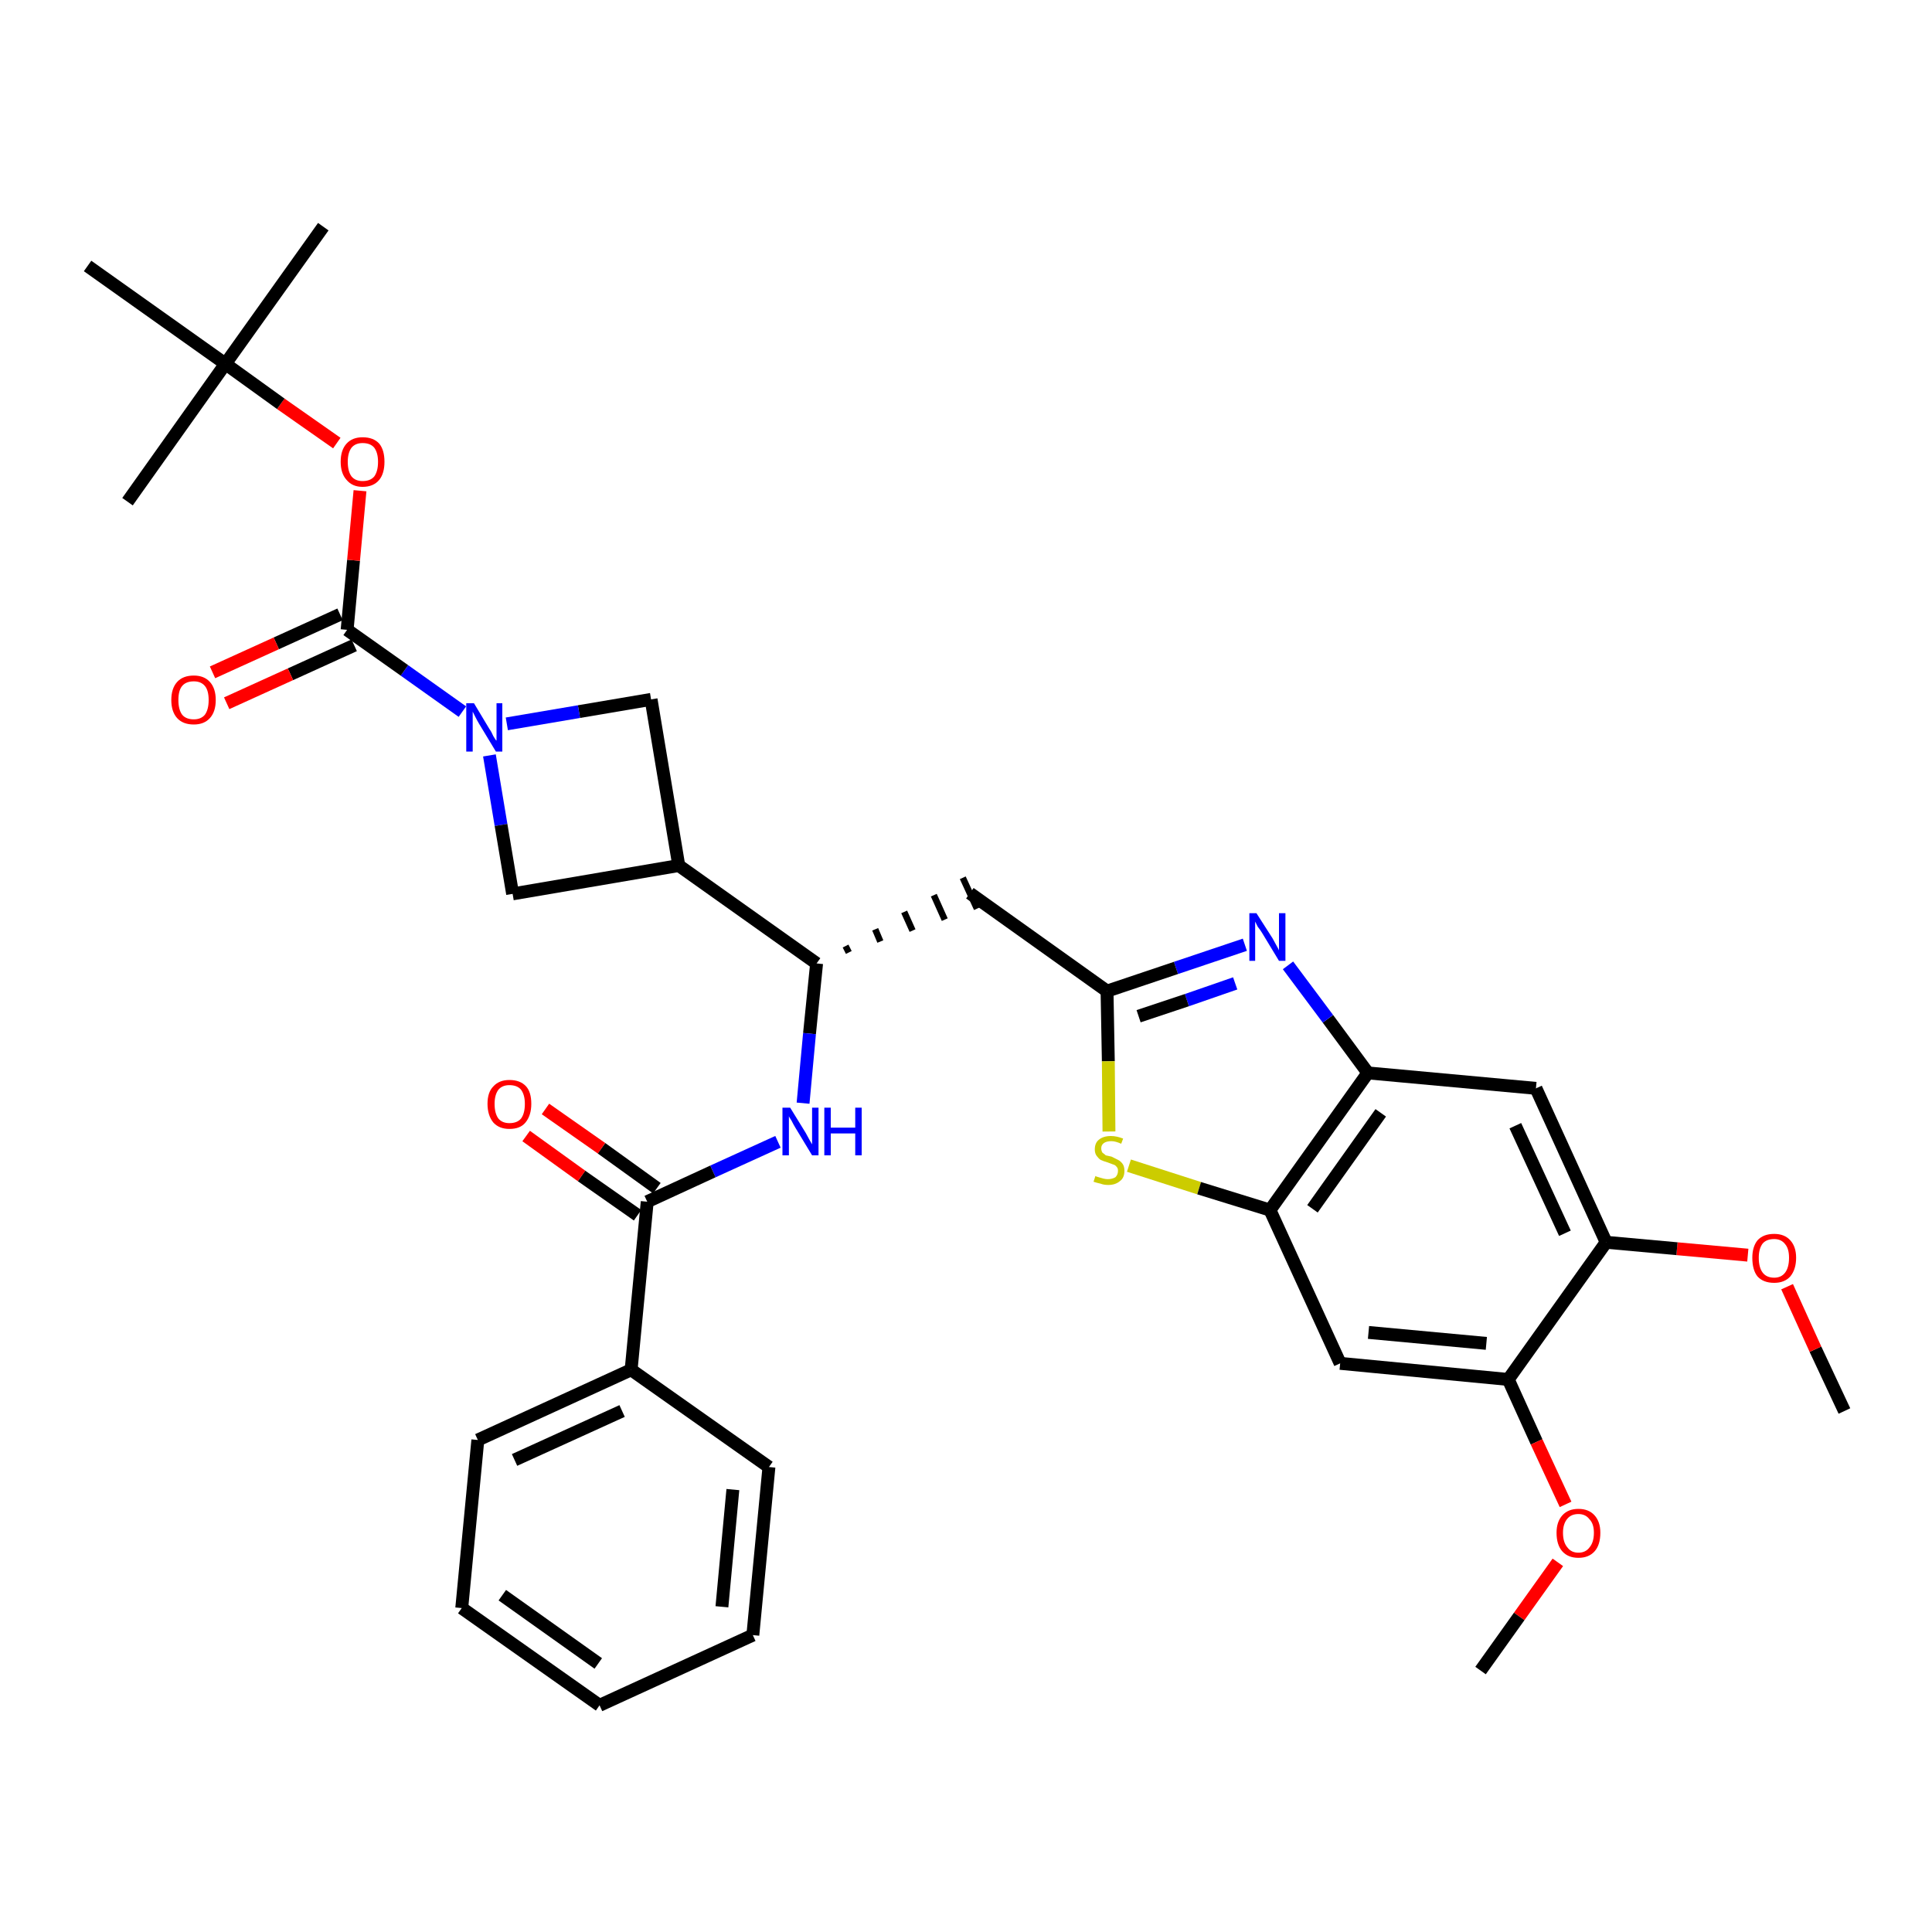 <?xml version='1.0' encoding='iso-8859-1'?>
<svg version='1.1' baseProfile='full'
              xmlns='http://www.w3.org/2000/svg'
                      xmlns:rdkit='http://www.rdkit.org/xml'
                      xmlns:xlink='http://www.w3.org/1999/xlink'
                  xml:space='preserve'
width='300px' height='300px' viewBox='0 0 300 300'>
<!-- END OF HEADER -->
<path class='bond-0 atom-0 atom-1' d='M 286.4,219.1 L 281.9,209.5' style='fill:none;fill-rule:evenodd;stroke:#000000;stroke-width:2.0px;stroke-linecap:butt;stroke-linejoin:miter;stroke-opacity:1' />
<path class='bond-0 atom-0 atom-1' d='M 281.9,209.5 L 277.5,199.8' style='fill:none;fill-rule:evenodd;stroke:#FF0000;stroke-width:2.0px;stroke-linecap:butt;stroke-linejoin:miter;stroke-opacity:1' />
<path class='bond-1 atom-1 atom-2' d='M 271.4,194.9 L 260.4,193.9' style='fill:none;fill-rule:evenodd;stroke:#FF0000;stroke-width:2.0px;stroke-linecap:butt;stroke-linejoin:miter;stroke-opacity:1' />
<path class='bond-1 atom-1 atom-2' d='M 260.4,193.9 L 249.4,192.9' style='fill:none;fill-rule:evenodd;stroke:#000000;stroke-width:2.0px;stroke-linecap:butt;stroke-linejoin:miter;stroke-opacity:1' />
<path class='bond-2 atom-2 atom-3' d='M 249.4,192.9 L 238.5,169.0' style='fill:none;fill-rule:evenodd;stroke:#000000;stroke-width:2.0px;stroke-linecap:butt;stroke-linejoin:miter;stroke-opacity:1' />
<path class='bond-2 atom-2 atom-3' d='M 243.0,191.5 L 235.3,174.8' style='fill:none;fill-rule:evenodd;stroke:#000000;stroke-width:2.0px;stroke-linecap:butt;stroke-linejoin:miter;stroke-opacity:1' />
<path class='bond-34 atom-32 atom-2' d='M 234.2,214.2 L 249.4,192.9' style='fill:none;fill-rule:evenodd;stroke:#000000;stroke-width:2.0px;stroke-linecap:butt;stroke-linejoin:miter;stroke-opacity:1' />
<path class='bond-3 atom-3 atom-4' d='M 238.5,169.0 L 212.4,166.6' style='fill:none;fill-rule:evenodd;stroke:#000000;stroke-width:2.0px;stroke-linecap:butt;stroke-linejoin:miter;stroke-opacity:1' />
<path class='bond-4 atom-4 atom-5' d='M 212.4,166.6 L 206.2,158.2' style='fill:none;fill-rule:evenodd;stroke:#000000;stroke-width:2.0px;stroke-linecap:butt;stroke-linejoin:miter;stroke-opacity:1' />
<path class='bond-4 atom-4 atom-5' d='M 206.2,158.2 L 200.0,149.9' style='fill:none;fill-rule:evenodd;stroke:#0000FF;stroke-width:2.0px;stroke-linecap:butt;stroke-linejoin:miter;stroke-opacity:1' />
<path class='bond-35 atom-30 atom-4' d='M 197.2,187.9 L 212.4,166.6' style='fill:none;fill-rule:evenodd;stroke:#000000;stroke-width:2.0px;stroke-linecap:butt;stroke-linejoin:miter;stroke-opacity:1' />
<path class='bond-35 atom-30 atom-4' d='M 203.8,187.7 L 214.4,172.8' style='fill:none;fill-rule:evenodd;stroke:#000000;stroke-width:2.0px;stroke-linecap:butt;stroke-linejoin:miter;stroke-opacity:1' />
<path class='bond-5 atom-5 atom-6' d='M 193.3,146.7 L 182.6,150.3' style='fill:none;fill-rule:evenodd;stroke:#0000FF;stroke-width:2.0px;stroke-linecap:butt;stroke-linejoin:miter;stroke-opacity:1' />
<path class='bond-5 atom-5 atom-6' d='M 182.6,150.3 L 171.9,153.9' style='fill:none;fill-rule:evenodd;stroke:#000000;stroke-width:2.0px;stroke-linecap:butt;stroke-linejoin:miter;stroke-opacity:1' />
<path class='bond-5 atom-5 atom-6' d='M 191.8,152.7 L 184.3,155.3' style='fill:none;fill-rule:evenodd;stroke:#0000FF;stroke-width:2.0px;stroke-linecap:butt;stroke-linejoin:miter;stroke-opacity:1' />
<path class='bond-5 atom-5 atom-6' d='M 184.3,155.3 L 176.8,157.8' style='fill:none;fill-rule:evenodd;stroke:#000000;stroke-width:2.0px;stroke-linecap:butt;stroke-linejoin:miter;stroke-opacity:1' />
<path class='bond-6 atom-6 atom-7' d='M 171.9,153.9 L 150.6,138.7' style='fill:none;fill-rule:evenodd;stroke:#000000;stroke-width:2.0px;stroke-linecap:butt;stroke-linejoin:miter;stroke-opacity:1' />
<path class='bond-28 atom-6 atom-29' d='M 171.9,153.9 L 172.1,164.8' style='fill:none;fill-rule:evenodd;stroke:#000000;stroke-width:2.0px;stroke-linecap:butt;stroke-linejoin:miter;stroke-opacity:1' />
<path class='bond-28 atom-6 atom-29' d='M 172.1,164.8 L 172.2,175.7' style='fill:none;fill-rule:evenodd;stroke:#CCCC00;stroke-width:2.0px;stroke-linecap:butt;stroke-linejoin:miter;stroke-opacity:1' />
<path class='bond-7 atom-8 atom-7' d='M 131.8,147.9 L 131.3,146.9' style='fill:none;fill-rule:evenodd;stroke:#000000;stroke-width:1.0px;stroke-linecap:butt;stroke-linejoin:miter;stroke-opacity:1' />
<path class='bond-7 atom-8 atom-7' d='M 136.7,146.2 L 135.9,144.3' style='fill:none;fill-rule:evenodd;stroke:#000000;stroke-width:1.0px;stroke-linecap:butt;stroke-linejoin:miter;stroke-opacity:1' />
<path class='bond-7 atom-8 atom-7' d='M 141.7,144.5 L 140.4,141.6' style='fill:none;fill-rule:evenodd;stroke:#000000;stroke-width:1.0px;stroke-linecap:butt;stroke-linejoin:miter;stroke-opacity:1' />
<path class='bond-7 atom-8 atom-7' d='M 146.7,142.8 L 145.0,139.0' style='fill:none;fill-rule:evenodd;stroke:#000000;stroke-width:1.0px;stroke-linecap:butt;stroke-linejoin:miter;stroke-opacity:1' />
<path class='bond-7 atom-8 atom-7' d='M 151.7,141.1 L 149.5,136.3' style='fill:none;fill-rule:evenodd;stroke:#000000;stroke-width:1.0px;stroke-linecap:butt;stroke-linejoin:miter;stroke-opacity:1' />
<path class='bond-8 atom-8 atom-9' d='M 126.8,149.6 L 125.7,160.5' style='fill:none;fill-rule:evenodd;stroke:#000000;stroke-width:2.0px;stroke-linecap:butt;stroke-linejoin:miter;stroke-opacity:1' />
<path class='bond-8 atom-8 atom-9' d='M 125.7,160.5 L 124.7,171.3' style='fill:none;fill-rule:evenodd;stroke:#0000FF;stroke-width:2.0px;stroke-linecap:butt;stroke-linejoin:miter;stroke-opacity:1' />
<path class='bond-17 atom-8 atom-18' d='M 126.8,149.6 L 105.4,134.4' style='fill:none;fill-rule:evenodd;stroke:#000000;stroke-width:2.0px;stroke-linecap:butt;stroke-linejoin:miter;stroke-opacity:1' />
<path class='bond-9 atom-9 atom-10' d='M 120.8,177.3 L 110.7,181.9' style='fill:none;fill-rule:evenodd;stroke:#0000FF;stroke-width:2.0px;stroke-linecap:butt;stroke-linejoin:miter;stroke-opacity:1' />
<path class='bond-9 atom-9 atom-10' d='M 110.7,181.9 L 100.5,186.6' style='fill:none;fill-rule:evenodd;stroke:#000000;stroke-width:2.0px;stroke-linecap:butt;stroke-linejoin:miter;stroke-opacity:1' />
<path class='bond-10 atom-10 atom-11' d='M 102.0,184.5 L 93.4,178.3' style='fill:none;fill-rule:evenodd;stroke:#000000;stroke-width:2.0px;stroke-linecap:butt;stroke-linejoin:miter;stroke-opacity:1' />
<path class='bond-10 atom-10 atom-11' d='M 93.4,178.3 L 84.7,172.2' style='fill:none;fill-rule:evenodd;stroke:#FF0000;stroke-width:2.0px;stroke-linecap:butt;stroke-linejoin:miter;stroke-opacity:1' />
<path class='bond-10 atom-10 atom-11' d='M 99.0,188.7 L 90.3,182.6' style='fill:none;fill-rule:evenodd;stroke:#000000;stroke-width:2.0px;stroke-linecap:butt;stroke-linejoin:miter;stroke-opacity:1' />
<path class='bond-10 atom-10 atom-11' d='M 90.3,182.6 L 81.7,176.4' style='fill:none;fill-rule:evenodd;stroke:#FF0000;stroke-width:2.0px;stroke-linecap:butt;stroke-linejoin:miter;stroke-opacity:1' />
<path class='bond-11 atom-10 atom-12' d='M 100.5,186.6 L 98.0,212.7' style='fill:none;fill-rule:evenodd;stroke:#000000;stroke-width:2.0px;stroke-linecap:butt;stroke-linejoin:miter;stroke-opacity:1' />
<path class='bond-12 atom-12 atom-13' d='M 98.0,212.7 L 74.2,223.6' style='fill:none;fill-rule:evenodd;stroke:#000000;stroke-width:2.0px;stroke-linecap:butt;stroke-linejoin:miter;stroke-opacity:1' />
<path class='bond-12 atom-12 atom-13' d='M 96.6,219.1 L 79.9,226.7' style='fill:none;fill-rule:evenodd;stroke:#000000;stroke-width:2.0px;stroke-linecap:butt;stroke-linejoin:miter;stroke-opacity:1' />
<path class='bond-36 atom-17 atom-12' d='M 119.4,227.8 L 98.0,212.7' style='fill:none;fill-rule:evenodd;stroke:#000000;stroke-width:2.0px;stroke-linecap:butt;stroke-linejoin:miter;stroke-opacity:1' />
<path class='bond-13 atom-13 atom-14' d='M 74.2,223.6 L 71.7,249.7' style='fill:none;fill-rule:evenodd;stroke:#000000;stroke-width:2.0px;stroke-linecap:butt;stroke-linejoin:miter;stroke-opacity:1' />
<path class='bond-14 atom-14 atom-15' d='M 71.7,249.7 L 93.1,264.8' style='fill:none;fill-rule:evenodd;stroke:#000000;stroke-width:2.0px;stroke-linecap:butt;stroke-linejoin:miter;stroke-opacity:1' />
<path class='bond-14 atom-14 atom-15' d='M 78.0,247.7 L 92.9,258.3' style='fill:none;fill-rule:evenodd;stroke:#000000;stroke-width:2.0px;stroke-linecap:butt;stroke-linejoin:miter;stroke-opacity:1' />
<path class='bond-15 atom-15 atom-16' d='M 93.1,264.8 L 116.9,253.9' style='fill:none;fill-rule:evenodd;stroke:#000000;stroke-width:2.0px;stroke-linecap:butt;stroke-linejoin:miter;stroke-opacity:1' />
<path class='bond-16 atom-16 atom-17' d='M 116.9,253.9 L 119.4,227.8' style='fill:none;fill-rule:evenodd;stroke:#000000;stroke-width:2.0px;stroke-linecap:butt;stroke-linejoin:miter;stroke-opacity:1' />
<path class='bond-16 atom-16 atom-17' d='M 112.1,249.5 L 113.8,231.3' style='fill:none;fill-rule:evenodd;stroke:#000000;stroke-width:2.0px;stroke-linecap:butt;stroke-linejoin:miter;stroke-opacity:1' />
<path class='bond-18 atom-18 atom-19' d='M 105.4,134.4 L 101.1,108.6' style='fill:none;fill-rule:evenodd;stroke:#000000;stroke-width:2.0px;stroke-linecap:butt;stroke-linejoin:miter;stroke-opacity:1' />
<path class='bond-37 atom-28 atom-18' d='M 79.6,138.8 L 105.4,134.4' style='fill:none;fill-rule:evenodd;stroke:#000000;stroke-width:2.0px;stroke-linecap:butt;stroke-linejoin:miter;stroke-opacity:1' />
<path class='bond-19 atom-19 atom-20' d='M 101.1,108.6 L 89.9,110.5' style='fill:none;fill-rule:evenodd;stroke:#000000;stroke-width:2.0px;stroke-linecap:butt;stroke-linejoin:miter;stroke-opacity:1' />
<path class='bond-19 atom-19 atom-20' d='M 89.9,110.5 L 78.7,112.4' style='fill:none;fill-rule:evenodd;stroke:#0000FF;stroke-width:2.0px;stroke-linecap:butt;stroke-linejoin:miter;stroke-opacity:1' />
<path class='bond-20 atom-20 atom-21' d='M 71.8,110.5 L 62.8,104.1' style='fill:none;fill-rule:evenodd;stroke:#0000FF;stroke-width:2.0px;stroke-linecap:butt;stroke-linejoin:miter;stroke-opacity:1' />
<path class='bond-20 atom-20 atom-21' d='M 62.8,104.1 L 53.9,97.8' style='fill:none;fill-rule:evenodd;stroke:#000000;stroke-width:2.0px;stroke-linecap:butt;stroke-linejoin:miter;stroke-opacity:1' />
<path class='bond-27 atom-20 atom-28' d='M 76.0,117.3 L 77.8,128.1' style='fill:none;fill-rule:evenodd;stroke:#0000FF;stroke-width:2.0px;stroke-linecap:butt;stroke-linejoin:miter;stroke-opacity:1' />
<path class='bond-27 atom-20 atom-28' d='M 77.8,128.1 L 79.6,138.8' style='fill:none;fill-rule:evenodd;stroke:#000000;stroke-width:2.0px;stroke-linecap:butt;stroke-linejoin:miter;stroke-opacity:1' />
<path class='bond-21 atom-21 atom-22' d='M 52.8,95.4 L 42.9,99.9' style='fill:none;fill-rule:evenodd;stroke:#000000;stroke-width:2.0px;stroke-linecap:butt;stroke-linejoin:miter;stroke-opacity:1' />
<path class='bond-21 atom-21 atom-22' d='M 42.9,99.9 L 33.0,104.4' style='fill:none;fill-rule:evenodd;stroke:#FF0000;stroke-width:2.0px;stroke-linecap:butt;stroke-linejoin:miter;stroke-opacity:1' />
<path class='bond-21 atom-21 atom-22' d='M 55.0,100.2 L 45.1,104.7' style='fill:none;fill-rule:evenodd;stroke:#000000;stroke-width:2.0px;stroke-linecap:butt;stroke-linejoin:miter;stroke-opacity:1' />
<path class='bond-21 atom-21 atom-22' d='M 45.1,104.7 L 35.2,109.2' style='fill:none;fill-rule:evenodd;stroke:#FF0000;stroke-width:2.0px;stroke-linecap:butt;stroke-linejoin:miter;stroke-opacity:1' />
<path class='bond-22 atom-21 atom-23' d='M 53.9,97.8 L 54.9,87.0' style='fill:none;fill-rule:evenodd;stroke:#000000;stroke-width:2.0px;stroke-linecap:butt;stroke-linejoin:miter;stroke-opacity:1' />
<path class='bond-22 atom-21 atom-23' d='M 54.9,87.0 L 55.9,76.2' style='fill:none;fill-rule:evenodd;stroke:#FF0000;stroke-width:2.0px;stroke-linecap:butt;stroke-linejoin:miter;stroke-opacity:1' />
<path class='bond-23 atom-23 atom-24' d='M 52.3,68.8 L 43.6,62.7' style='fill:none;fill-rule:evenodd;stroke:#FF0000;stroke-width:2.0px;stroke-linecap:butt;stroke-linejoin:miter;stroke-opacity:1' />
<path class='bond-23 atom-23 atom-24' d='M 43.6,62.7 L 35.0,56.5' style='fill:none;fill-rule:evenodd;stroke:#000000;stroke-width:2.0px;stroke-linecap:butt;stroke-linejoin:miter;stroke-opacity:1' />
<path class='bond-24 atom-24 atom-25' d='M 35.0,56.5 L 50.2,35.2' style='fill:none;fill-rule:evenodd;stroke:#000000;stroke-width:2.0px;stroke-linecap:butt;stroke-linejoin:miter;stroke-opacity:1' />
<path class='bond-25 atom-24 atom-26' d='M 35.0,56.5 L 19.8,77.9' style='fill:none;fill-rule:evenodd;stroke:#000000;stroke-width:2.0px;stroke-linecap:butt;stroke-linejoin:miter;stroke-opacity:1' />
<path class='bond-26 atom-24 atom-27' d='M 35.0,56.5 L 13.6,41.3' style='fill:none;fill-rule:evenodd;stroke:#000000;stroke-width:2.0px;stroke-linecap:butt;stroke-linejoin:miter;stroke-opacity:1' />
<path class='bond-29 atom-29 atom-30' d='M 175.3,181.0 L 186.2,184.5' style='fill:none;fill-rule:evenodd;stroke:#CCCC00;stroke-width:2.0px;stroke-linecap:butt;stroke-linejoin:miter;stroke-opacity:1' />
<path class='bond-29 atom-29 atom-30' d='M 186.2,184.5 L 197.2,187.9' style='fill:none;fill-rule:evenodd;stroke:#000000;stroke-width:2.0px;stroke-linecap:butt;stroke-linejoin:miter;stroke-opacity:1' />
<path class='bond-30 atom-30 atom-31' d='M 197.2,187.9 L 208.1,211.7' style='fill:none;fill-rule:evenodd;stroke:#000000;stroke-width:2.0px;stroke-linecap:butt;stroke-linejoin:miter;stroke-opacity:1' />
<path class='bond-31 atom-31 atom-32' d='M 208.1,211.7 L 234.2,214.2' style='fill:none;fill-rule:evenodd;stroke:#000000;stroke-width:2.0px;stroke-linecap:butt;stroke-linejoin:miter;stroke-opacity:1' />
<path class='bond-31 atom-31 atom-32' d='M 212.5,206.9 L 230.8,208.6' style='fill:none;fill-rule:evenodd;stroke:#000000;stroke-width:2.0px;stroke-linecap:butt;stroke-linejoin:miter;stroke-opacity:1' />
<path class='bond-32 atom-32 atom-33' d='M 234.2,214.2 L 238.6,223.9' style='fill:none;fill-rule:evenodd;stroke:#000000;stroke-width:2.0px;stroke-linecap:butt;stroke-linejoin:miter;stroke-opacity:1' />
<path class='bond-32 atom-32 atom-33' d='M 238.6,223.9 L 243.1,233.6' style='fill:none;fill-rule:evenodd;stroke:#FF0000;stroke-width:2.0px;stroke-linecap:butt;stroke-linejoin:miter;stroke-opacity:1' />
<path class='bond-33 atom-33 atom-34' d='M 241.9,242.6 L 235.9,251.0' style='fill:none;fill-rule:evenodd;stroke:#FF0000;stroke-width:2.0px;stroke-linecap:butt;stroke-linejoin:miter;stroke-opacity:1' />
<path class='bond-33 atom-33 atom-34' d='M 235.9,251.0 L 229.9,259.4' style='fill:none;fill-rule:evenodd;stroke:#000000;stroke-width:2.0px;stroke-linecap:butt;stroke-linejoin:miter;stroke-opacity:1' />
<path  class='atom-1' d='M 272.1 195.3
Q 272.1 193.6, 272.9 192.6
Q 273.8 191.6, 275.5 191.6
Q 277.1 191.6, 278.0 192.6
Q 278.9 193.6, 278.9 195.3
Q 278.9 197.1, 278.0 198.2
Q 277.1 199.2, 275.5 199.2
Q 273.8 199.2, 272.9 198.2
Q 272.1 197.2, 272.1 195.3
M 275.5 198.4
Q 276.6 198.4, 277.2 197.6
Q 277.8 196.8, 277.8 195.3
Q 277.8 193.9, 277.2 193.2
Q 276.6 192.4, 275.5 192.4
Q 274.3 192.4, 273.7 193.1
Q 273.1 193.9, 273.1 195.3
Q 273.1 196.8, 273.7 197.6
Q 274.3 198.4, 275.5 198.4
' fill='#FF0000'/>
<path  class='atom-5' d='M 195.1 141.8
L 197.6 145.7
Q 197.8 146.1, 198.2 146.8
Q 198.6 147.5, 198.6 147.6
L 198.6 141.8
L 199.6 141.8
L 199.6 149.2
L 198.6 149.2
L 196.0 144.9
Q 195.7 144.4, 195.3 143.9
Q 195.0 143.3, 194.9 143.1
L 194.9 149.2
L 194.0 149.2
L 194.0 141.8
L 195.1 141.8
' fill='#0000FF'/>
<path  class='atom-9' d='M 122.7 172.0
L 125.1 175.9
Q 125.3 176.3, 125.7 177.0
Q 126.1 177.7, 126.1 177.7
L 126.1 172.0
L 127.1 172.0
L 127.1 179.4
L 126.1 179.4
L 123.5 175.1
Q 123.2 174.6, 122.9 174.0
Q 122.5 173.4, 122.5 173.3
L 122.5 179.4
L 121.5 179.4
L 121.5 172.0
L 122.7 172.0
' fill='#0000FF'/>
<path  class='atom-9' d='M 128.0 172.0
L 129.0 172.0
L 129.0 175.1
L 132.8 175.1
L 132.8 172.0
L 133.8 172.0
L 133.8 179.4
L 132.8 179.4
L 132.8 176.0
L 129.0 176.0
L 129.0 179.4
L 128.0 179.4
L 128.0 172.0
' fill='#0000FF'/>
<path  class='atom-11' d='M 75.7 171.4
Q 75.7 169.6, 76.6 168.7
Q 77.5 167.7, 79.1 167.7
Q 80.8 167.7, 81.7 168.7
Q 82.5 169.6, 82.5 171.4
Q 82.5 173.2, 81.6 174.3
Q 80.8 175.3, 79.1 175.3
Q 77.5 175.3, 76.6 174.3
Q 75.7 173.2, 75.7 171.4
M 79.1 174.4
Q 80.3 174.4, 80.9 173.7
Q 81.5 172.9, 81.5 171.4
Q 81.5 170.0, 80.9 169.2
Q 80.3 168.5, 79.1 168.5
Q 78.0 168.5, 77.4 169.2
Q 76.8 170.0, 76.8 171.4
Q 76.8 172.9, 77.4 173.7
Q 78.0 174.4, 79.1 174.4
' fill='#FF0000'/>
<path  class='atom-20' d='M 73.6 109.2
L 76.0 113.2
Q 76.3 113.6, 76.6 114.3
Q 77.0 115.0, 77.1 115.0
L 77.1 109.2
L 78.0 109.2
L 78.0 116.7
L 77.0 116.7
L 74.4 112.4
Q 74.1 111.9, 73.8 111.3
Q 73.5 110.7, 73.4 110.5
L 73.4 116.7
L 72.4 116.7
L 72.4 109.2
L 73.6 109.2
' fill='#0000FF'/>
<path  class='atom-22' d='M 26.6 108.7
Q 26.6 106.9, 27.5 105.9
Q 28.4 104.9, 30.1 104.9
Q 31.7 104.9, 32.6 105.9
Q 33.5 106.9, 33.5 108.7
Q 33.5 110.5, 32.6 111.5
Q 31.7 112.5, 30.1 112.5
Q 28.4 112.5, 27.5 111.5
Q 26.6 110.5, 26.6 108.7
M 30.1 111.7
Q 31.2 111.7, 31.8 111.0
Q 32.4 110.2, 32.4 108.7
Q 32.4 107.2, 31.8 106.5
Q 31.2 105.8, 30.1 105.8
Q 28.9 105.8, 28.3 106.5
Q 27.7 107.2, 27.7 108.7
Q 27.7 110.2, 28.3 111.0
Q 28.9 111.7, 30.1 111.7
' fill='#FF0000'/>
<path  class='atom-23' d='M 52.9 71.7
Q 52.9 69.9, 53.8 68.9
Q 54.7 67.9, 56.3 67.9
Q 58.0 67.9, 58.9 68.9
Q 59.7 69.9, 59.7 71.7
Q 59.7 73.5, 58.9 74.5
Q 58.0 75.6, 56.3 75.6
Q 54.7 75.6, 53.8 74.5
Q 52.9 73.5, 52.9 71.7
M 56.3 74.7
Q 57.5 74.7, 58.1 74.0
Q 58.7 73.2, 58.7 71.7
Q 58.7 70.3, 58.1 69.5
Q 57.5 68.8, 56.3 68.8
Q 55.2 68.8, 54.6 69.5
Q 54.0 70.3, 54.0 71.7
Q 54.0 73.2, 54.6 74.0
Q 55.2 74.7, 56.3 74.7
' fill='#FF0000'/>
<path  class='atom-29' d='M 170.1 182.6
Q 170.2 182.7, 170.6 182.8
Q 170.9 182.9, 171.3 183.0
Q 171.7 183.1, 172.0 183.1
Q 172.7 183.1, 173.2 182.8
Q 173.6 182.4, 173.6 181.8
Q 173.6 181.4, 173.4 181.2
Q 173.2 180.9, 172.8 180.8
Q 172.5 180.7, 172.0 180.5
Q 171.3 180.3, 170.9 180.1
Q 170.6 179.9, 170.3 179.5
Q 170.0 179.1, 170.0 178.5
Q 170.0 177.5, 170.6 177.0
Q 171.3 176.4, 172.5 176.4
Q 173.4 176.4, 174.4 176.8
L 174.1 177.6
Q 173.2 177.2, 172.6 177.2
Q 171.8 177.2, 171.4 177.5
Q 171.0 177.8, 171.0 178.3
Q 171.0 178.7, 171.2 179.0
Q 171.5 179.2, 171.7 179.4
Q 172.1 179.5, 172.6 179.6
Q 173.2 179.9, 173.6 180.1
Q 174.0 180.3, 174.3 180.7
Q 174.6 181.1, 174.6 181.8
Q 174.6 182.9, 173.9 183.4
Q 173.2 184.0, 172.1 184.0
Q 171.4 184.0, 170.9 183.8
Q 170.4 183.7, 169.8 183.5
L 170.1 182.6
' fill='#CCCC00'/>
<path  class='atom-33' d='M 241.7 238.0
Q 241.7 236.3, 242.6 235.3
Q 243.5 234.3, 245.1 234.3
Q 246.7 234.3, 247.6 235.3
Q 248.5 236.3, 248.5 238.0
Q 248.5 239.9, 247.6 240.9
Q 246.7 241.9, 245.1 241.9
Q 243.5 241.9, 242.6 240.9
Q 241.7 239.9, 241.7 238.0
M 245.1 241.1
Q 246.2 241.1, 246.8 240.3
Q 247.5 239.5, 247.5 238.0
Q 247.5 236.6, 246.8 235.9
Q 246.2 235.1, 245.1 235.1
Q 244.0 235.1, 243.4 235.8
Q 242.7 236.6, 242.7 238.0
Q 242.7 239.5, 243.4 240.3
Q 244.0 241.1, 245.1 241.1
' fill='#FF0000'/>
</svg>
